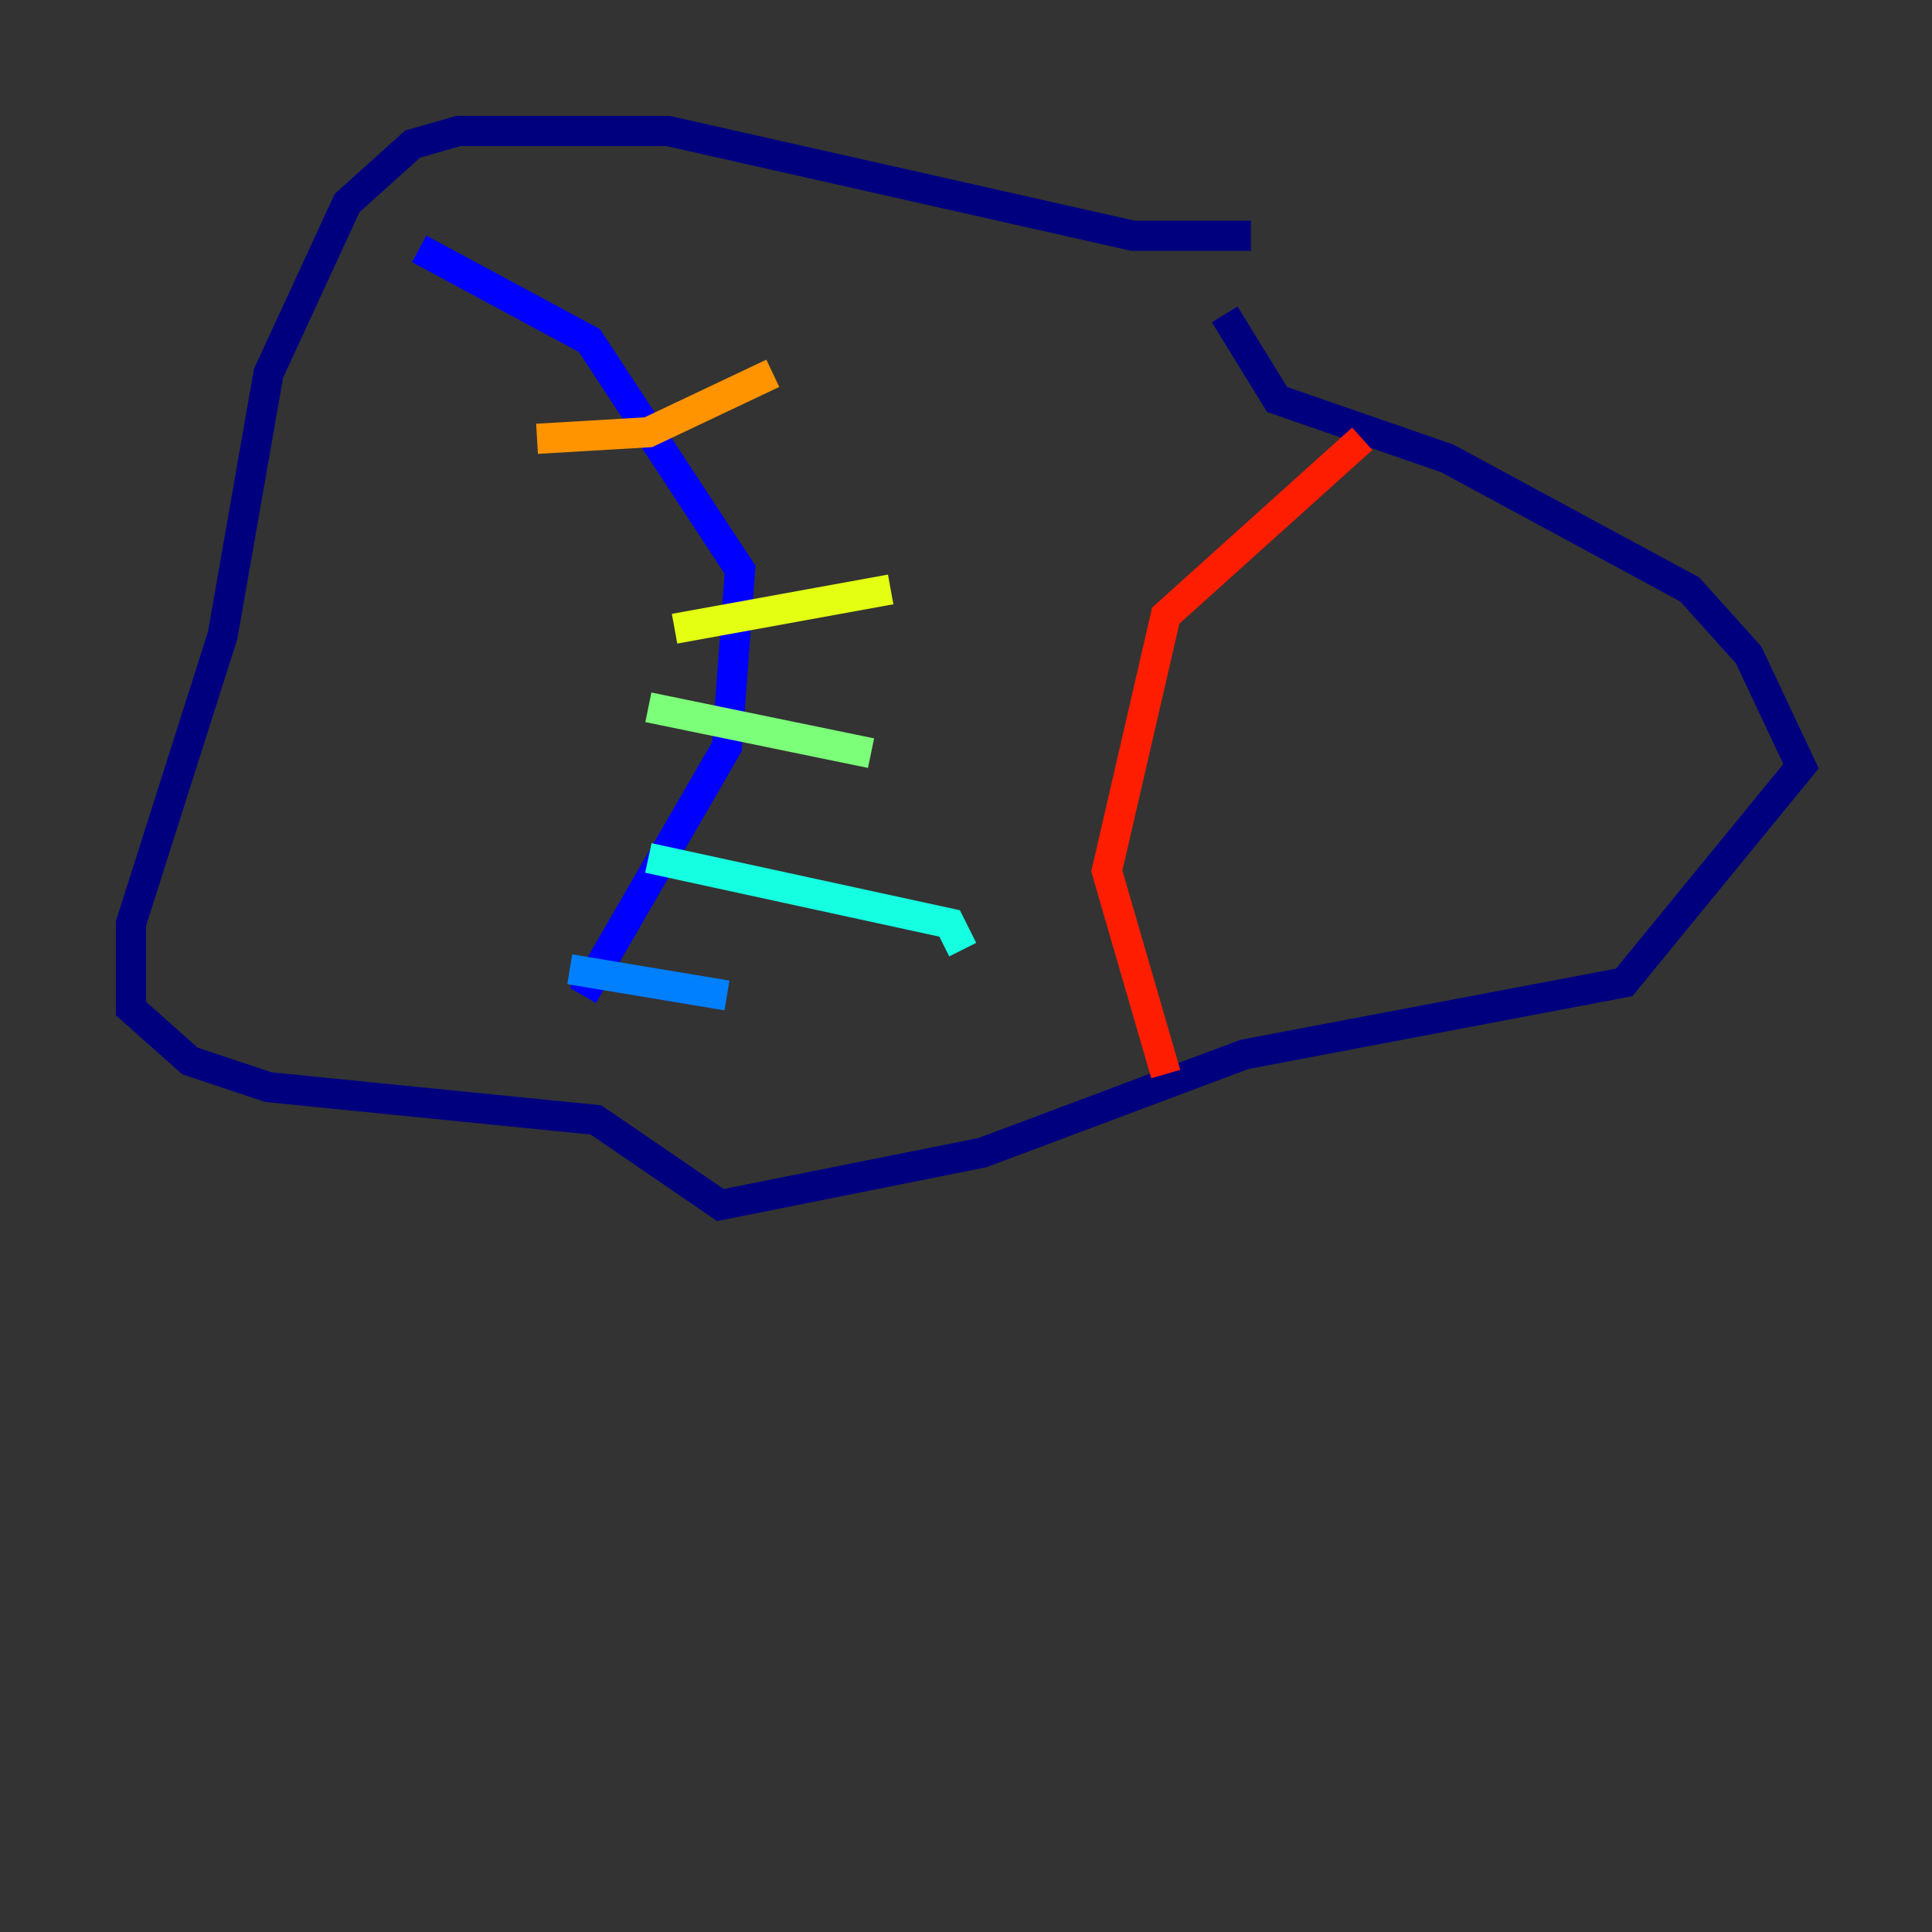 <?xml version="1.0" encoding="utf-8" ?>
<svg baseProfile="tiny" height="128" version="1.2" viewBox="0,0,128,128" width="128" xmlns="http://www.w3.org/2000/svg" xmlns:ev="http://www.w3.org/2001/xml-events" xmlns:xlink="http://www.w3.org/1999/xlink"><rect x="0" y="0" width="128" height="128" fill="#333333" stroke="none"/><defs /><polyline fill="none" points="82.875,15.62 75.064,15.62 44.258,8.678 30.373,8.678 27.336,9.546 22.997,13.451 17.79,24.732 14.752,42.088 8.678,61.18 8.678,66.82 12.583,70.291 17.79,72.027 39.485,74.197 47.729,79.837 65.085,76.366 82.441,69.858 107.607,65.085 119.322,50.766 115.851,43.39 111.946,39.051 95.891,30.373 84.61,26.468 81.139,20.827" stroke="#00007f" stroke-width="2" /><polyline fill="none" points="27.77,16.488 39.051,22.563 49.031,37.749 48.163,49.464 38.617,65.953" stroke="#0000ff" stroke-width="2" /><polyline fill="none" points="37.749,64.217 48.163,65.953" stroke="#0080ff" stroke-width="2" /><polyline fill="none" points="42.956,56.841 62.915,61.18 63.783,62.915" stroke="#15ffe1" stroke-width="2" /><polyline fill="none" points="42.956,46.861 57.709,49.898" stroke="#7cff79" stroke-width="2" /><polyline fill="none" points="44.691,41.654 59.01,39.051" stroke="#e4ff12" stroke-width="2" /><polyline fill="none" points="35.58,29.071 42.956,28.637 51.2,24.732" stroke="#ff9400" stroke-width="2" /><polyline fill="none" points="90.251,29.071 77.234,40.786 73.329,57.709 77.234,71.159" stroke="#ff1d00" stroke-width="2" /><polyline fill="none" points="70.291,38.617 70.291,38.617" stroke="#7f0000" stroke-width="2" /></svg>